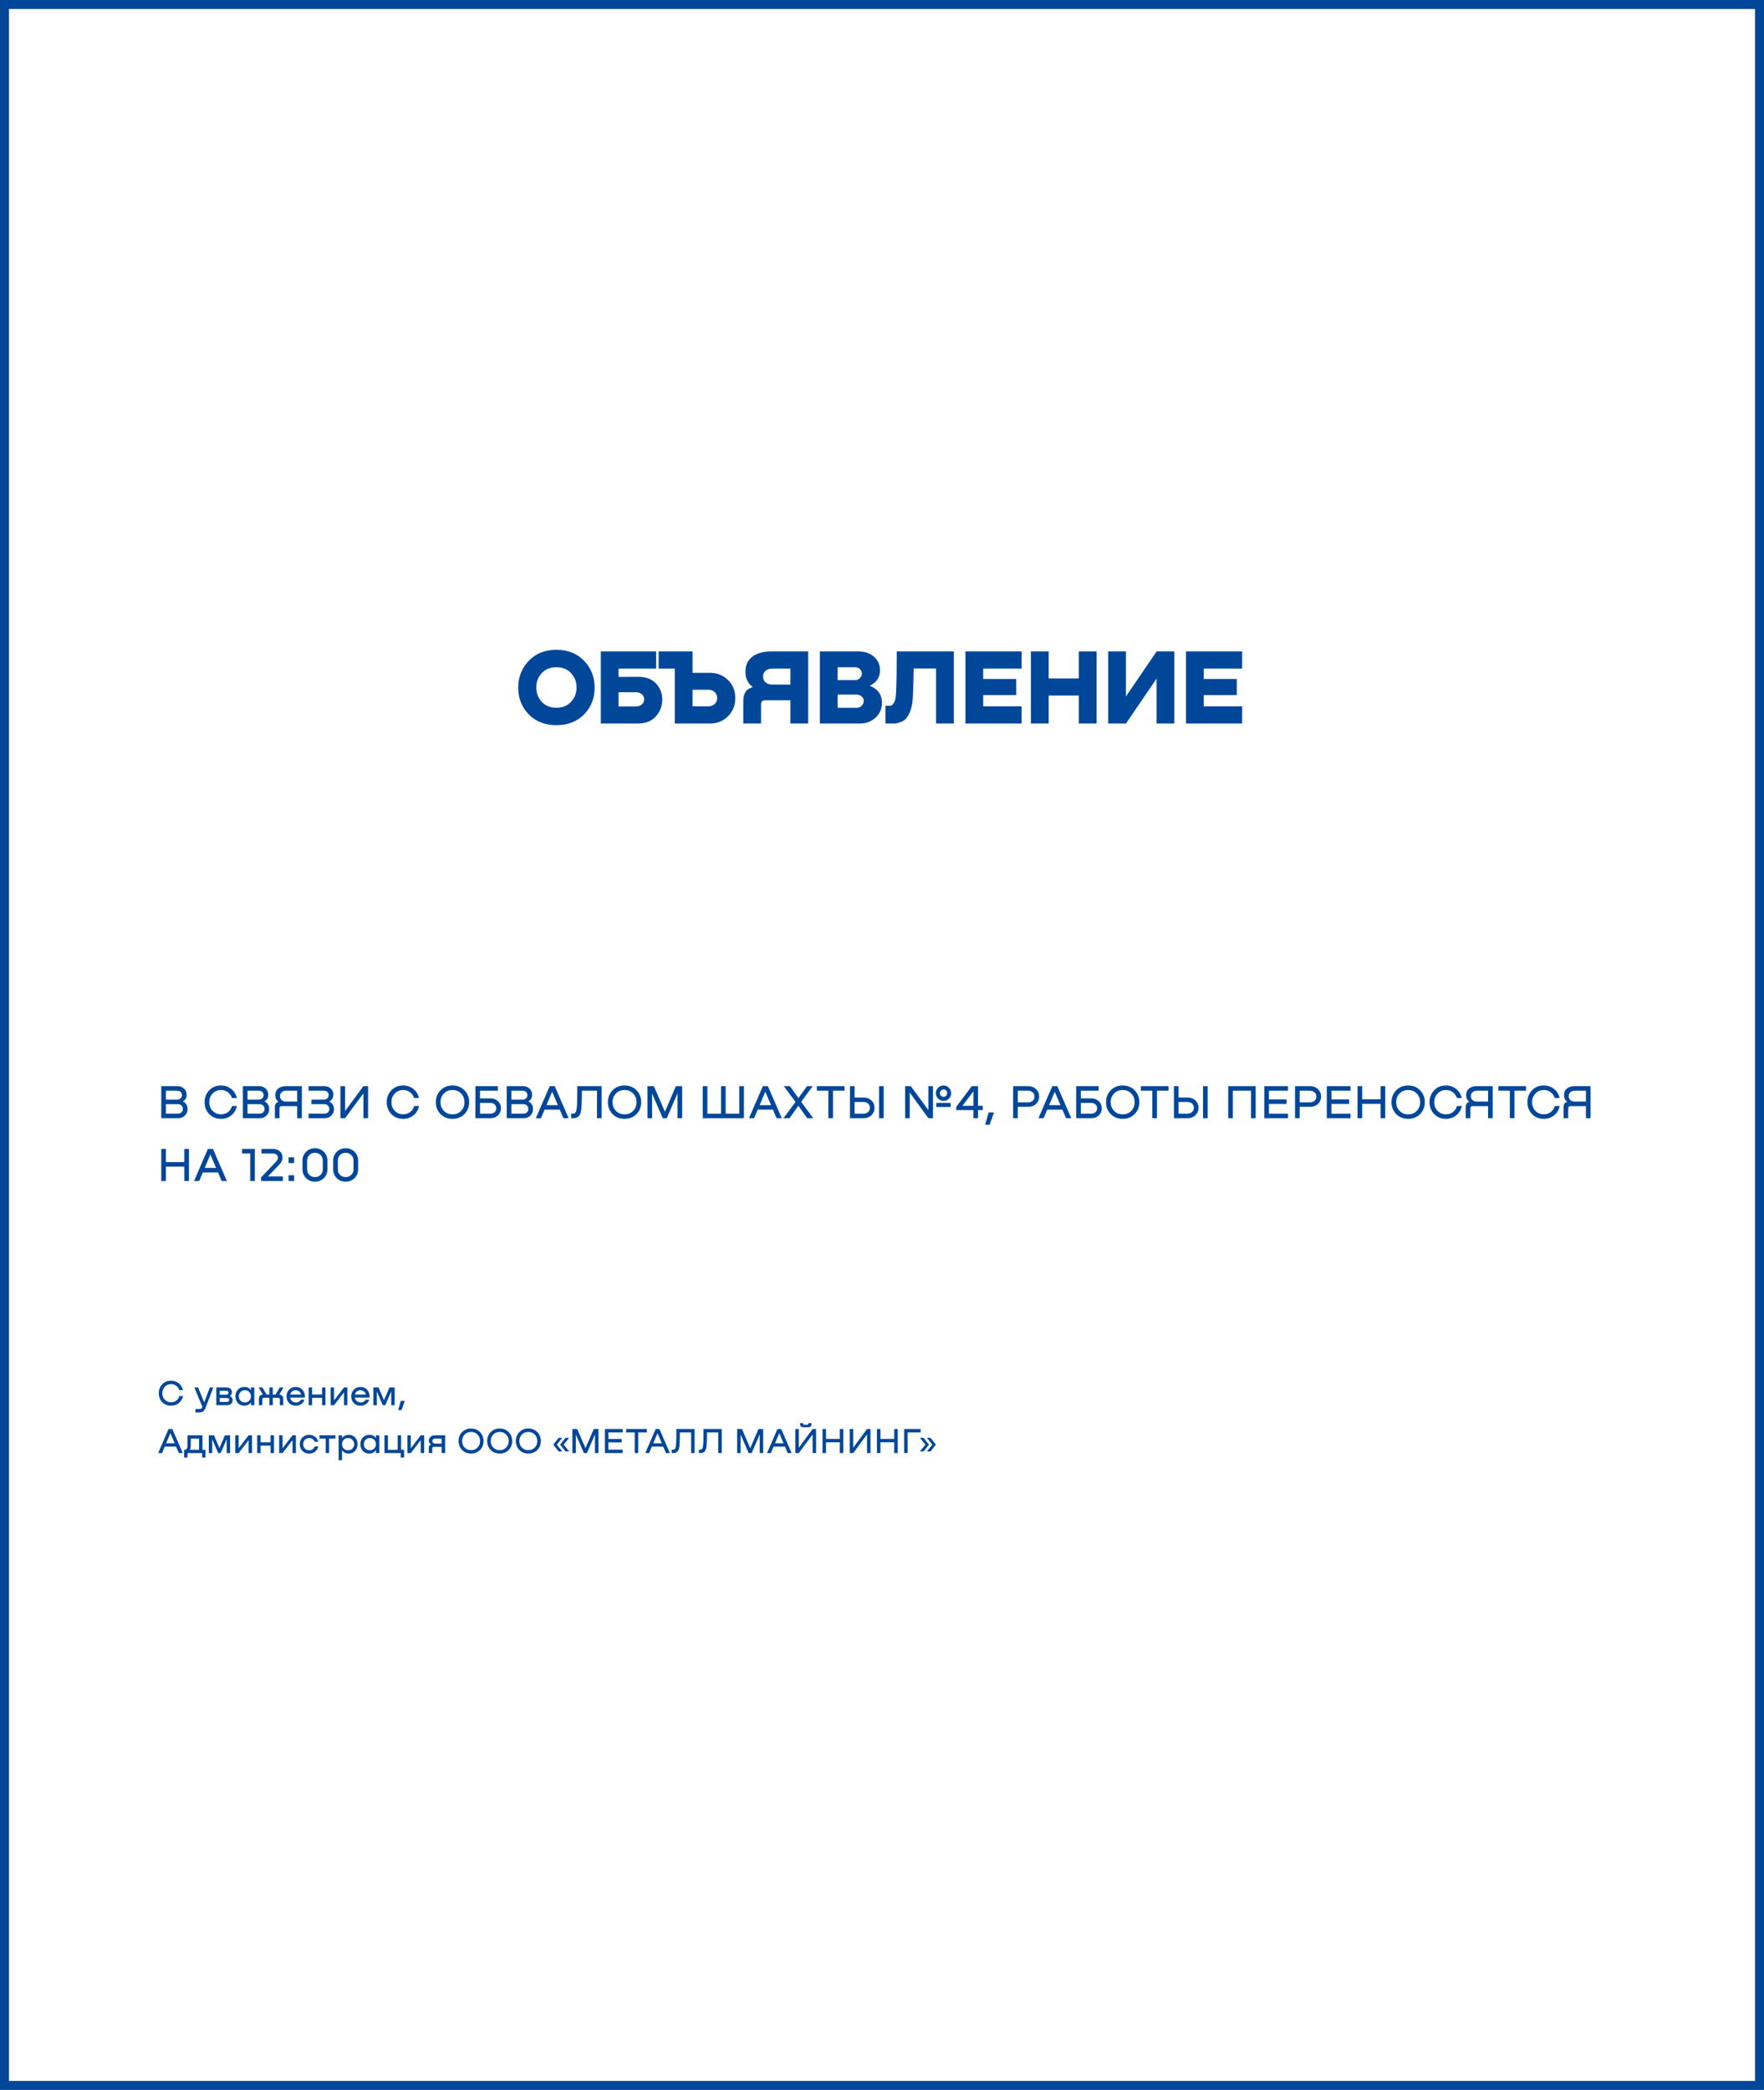 <svg width="590" height="699" viewBox="0 0 590 699" fill="none" xmlns="http://www.w3.org/2000/svg">
<path d="M195.36 238.94C193.008 241.34 189.924 242.54 186.108 242.54C182.292 242.54 179.208 241.34 176.856 238.94C174.504 236.516 173.328 233.54 173.328 230.012C173.328 226.46 174.504 223.46 176.856 221.012C179.208 218.564 182.292 217.34 186.108 217.34C189.924 217.34 193.008 218.564 195.36 221.012C197.712 223.46 198.888 226.46 198.888 230.012C198.888 233.54 197.712 236.516 195.36 238.94ZM186.108 236.708C188.148 236.708 189.78 236.048 191.004 234.728C192.228 233.408 192.84 231.812 192.84 229.94C192.84 228.044 192.228 226.448 191.004 225.152C189.804 223.832 188.172 223.172 186.108 223.172C184.044 223.172 182.4 223.832 181.176 225.152C179.976 226.448 179.376 228.044 179.376 229.94C179.376 231.812 179.976 233.408 181.176 234.728C182.4 236.048 184.044 236.708 186.108 236.708ZM206.892 226.412L213.3 226.376C215.988 226.352 218.028 227.096 219.42 228.608C220.812 230.096 221.508 231.896 221.508 234.008C221.508 236.144 220.788 238.016 219.348 239.624C217.932 241.208 215.916 242 213.3 242H200.952V217.88H219.456V223.64H206.892V226.412ZM206.892 236.276H212.616C213.504 236.276 214.2 236.048 214.704 235.592C215.208 235.112 215.46 234.548 215.46 233.9C215.46 233.252 215.208 232.7 214.704 232.244C214.224 231.764 213.528 231.524 212.616 231.524H206.892V236.276ZM231.633 225.044H237.429C239.829 225.044 241.845 225.836 243.477 227.42C245.109 228.98 245.925 231.008 245.925 233.504C245.925 235.928 245.109 237.956 243.477 239.588C241.845 241.196 239.829 242 237.429 242H225.693V223.64H220.293V217.88H231.633V225.044ZM231.633 236.24H236.889C237.825 236.24 238.557 235.964 239.085 235.412C239.613 234.86 239.877 234.212 239.877 233.468C239.877 232.724 239.613 232.076 239.085 231.524C238.557 230.972 237.825 230.696 236.889 230.696H231.633V236.24ZM270.313 217.88V242H264.373V234.224H255.913C255.001 234.224 254.545 234.668 254.545 235.556V242H248.605V234.512C248.605 231.92 249.637 230.372 251.701 229.868V229.724C250.117 228.596 249.325 226.892 249.325 224.612C249.325 222.452 250.093 220.796 251.629 219.644C253.189 218.468 255.265 217.88 257.857 217.88H270.313ZM258.361 228.968H264.373V223.64H258.325C257.413 223.64 256.669 223.868 256.093 224.324C255.517 224.78 255.229 225.416 255.229 226.232C255.229 227.096 255.505 227.768 256.057 228.248C256.633 228.728 257.401 228.968 258.361 228.968ZM291.029 229.292V229.436C292.181 229.844 293.129 230.528 293.873 231.488C294.617 232.448 294.989 233.636 294.989 235.052C294.989 237.068 294.269 238.736 292.829 240.056C291.413 241.352 289.673 242 287.609 242H274.217V217.88H287.177C289.217 217.88 290.921 218.468 292.289 219.644C293.657 220.82 294.341 222.356 294.341 224.252C294.341 225.356 294.041 226.364 293.441 227.276C292.841 228.164 292.037 228.836 291.029 229.292ZM285.989 223.172H280.157V227.456H285.989C286.661 227.456 287.201 227.24 287.609 226.808C288.041 226.352 288.257 225.848 288.257 225.296C288.257 224.744 288.053 224.252 287.645 223.82C287.237 223.388 286.685 223.172 285.989 223.172ZM280.157 236.744H286.493C287.189 236.744 287.765 236.504 288.221 236.024C288.677 235.544 288.905 235.004 288.905 234.404C288.905 233.852 288.677 233.372 288.221 232.964C287.765 232.532 287.189 232.316 286.493 232.316H280.157V236.744ZM319.02 217.88V242H313.08V223.604H305.592C305.496 229.796 305.352 233.576 305.16 234.944C304.968 236.288 304.656 237.44 304.224 238.4C303.792 239.336 303.348 240.032 302.892 240.488C302.436 240.944 301.86 241.292 301.164 241.532C300.468 241.772 299.928 241.916 299.544 241.964C299.184 241.988 298.692 242 298.068 242H296.16V236.06H297.312C297.6 236.06 297.84 236.036 298.032 235.988C298.248 235.94 298.524 235.7 298.86 235.268C299.196 234.836 299.424 234.212 299.544 233.396C299.664 232.58 299.748 231.14 299.796 229.076C299.868 226.988 299.904 224.72 299.904 222.272C299.928 219.8 299.94 218.336 299.94 217.88H319.02ZM341.701 242H322.909V217.88H341.701V223.64H328.849V227.096H339.901V232.496H328.849V236.24H341.701V242ZM360.831 226.916V217.88H366.771V242H360.831V232.64H350.751V242H344.811V217.88H350.751V226.916H360.831ZM376.591 232.928L386.851 217.88H392.791V242H386.851V226.952L376.591 242H370.651V217.88H376.591V232.928ZM415.459 242H396.667V217.88H415.459V223.64H402.607V227.096H413.659V232.496H402.607V236.24H415.459V242Z" fill="#00479A"/>
<path d="M61.204 368.368V368.432C61.695 368.645 62.073 368.971 62.34 369.408C62.607 369.845 62.74 370.347 62.74 370.912C62.74 371.787 62.441 372.523 61.844 373.12C61.247 373.707 60.489 374 59.572 374H53.94V363.28H59.348C60.223 363.28 60.953 363.547 61.54 364.08C62.127 364.613 62.42 365.307 62.42 366.16C62.42 367.163 62.015 367.899 61.204 368.368ZM59.3 364.8H55.492V367.776H59.284C59.732 367.776 60.105 367.637 60.404 367.36C60.703 367.072 60.852 366.715 60.852 366.288C60.852 365.851 60.703 365.493 60.404 365.216C60.105 364.939 59.737 364.8 59.3 364.8ZM55.492 372.464H59.572C60.041 372.464 60.425 372.32 60.724 372.032C61.023 371.744 61.172 371.371 61.172 370.912C61.172 370.443 61.012 370.059 60.692 369.76C60.383 369.451 59.988 369.296 59.508 369.296H55.492V372.464ZM77.593 369.92H79.241C78.985 371.179 78.372 372.208 77.401 373.008C76.441 373.808 75.273 374.208 73.897 374.208C72.286 374.208 70.969 373.669 69.945 372.592C68.932 371.515 68.425 370.197 68.425 368.64C68.425 367.093 68.937 365.776 69.961 364.688C70.985 363.6 72.297 363.056 73.897 363.056C75.241 363.056 76.393 363.451 77.353 364.24C78.324 365.019 78.942 366.027 79.209 367.264H77.577C77.342 366.475 76.894 365.829 76.233 365.328C75.582 364.827 74.814 364.576 73.929 364.576C72.788 364.576 71.844 364.976 71.097 365.776C70.361 366.565 69.993 367.52 69.993 368.64C69.993 369.771 70.361 370.731 71.097 371.52C71.844 372.299 72.788 372.688 73.929 372.688C74.857 372.688 75.646 372.432 76.297 371.92C76.958 371.397 77.39 370.731 77.593 369.92ZM88.501 368.368V368.432C88.992 368.645 89.37 368.971 89.637 369.408C89.903 369.845 90.037 370.347 90.037 370.912C90.037 371.787 89.738 372.523 89.141 373.12C88.543 373.707 87.786 374 86.869 374H81.237V363.28H86.645C87.519 363.28 88.25 363.547 88.837 364.08C89.424 364.613 89.717 365.307 89.717 366.16C89.717 367.163 89.311 367.899 88.501 368.368ZM86.597 364.8H82.789V367.776H86.581C87.029 367.776 87.402 367.637 87.701 367.36C87.999 367.072 88.149 366.715 88.149 366.288C88.149 365.851 87.999 365.493 87.701 365.216C87.402 364.939 87.034 364.8 86.597 364.8ZM82.789 372.464H86.869C87.338 372.464 87.722 372.32 88.021 372.032C88.32 371.744 88.469 371.371 88.469 370.912C88.469 370.443 88.309 370.059 87.989 369.76C87.68 369.451 87.285 369.296 86.805 369.296H82.789V372.464ZM100.961 363.28V374H99.409V369.968H94.289C93.756 369.968 93.489 370.208 93.489 370.688V374H91.937V370.368C91.937 369.344 92.337 368.731 93.137 368.528V368.496C92.433 367.984 92.081 367.243 92.081 366.272C92.081 365.344 92.407 364.613 93.057 364.08C93.708 363.547 94.545 363.28 95.569 363.28H100.961ZM95.649 368.448H99.409V364.8H95.649C95.084 364.8 94.609 364.971 94.225 365.312C93.841 365.653 93.649 366.096 93.649 366.64C93.649 367.184 93.836 367.621 94.209 367.952C94.593 368.283 95.073 368.448 95.649 368.448ZM110.15 368.416V368.448C110.63 368.672 111.009 369.003 111.286 369.44C111.574 369.877 111.718 370.373 111.718 370.928C111.718 371.803 111.42 372.533 110.822 373.12C110.225 373.707 109.468 374 108.55 374H103.206V372.464H108.55C109.02 372.464 109.404 372.32 109.702 372.032C110.001 371.744 110.15 371.371 110.15 370.912C110.15 370.443 109.99 370.059 109.67 369.76C109.361 369.451 108.966 369.296 108.486 369.296H104.166V367.776H108.358C108.806 367.776 109.18 367.637 109.478 367.36C109.777 367.072 109.926 366.715 109.926 366.288C109.926 365.851 109.777 365.493 109.478 365.216C109.18 364.939 108.812 364.8 108.374 364.8H103.206V363.28H108.438C109.313 363.28 110.044 363.541 110.63 364.064C111.217 364.587 111.51 365.269 111.51 366.112C111.51 366.603 111.388 367.056 111.142 367.472C110.897 367.877 110.566 368.192 110.15 368.416ZM115.414 371.6L121.558 363.28H123.11V374H121.558V365.68L115.414 374H113.862V363.28H115.414V371.6ZM138.515 369.92H140.163C139.907 371.179 139.294 372.208 138.323 373.008C137.363 373.808 136.195 374.208 134.819 374.208C133.208 374.208 131.891 373.669 130.867 372.592C129.854 371.515 129.347 370.197 129.347 368.64C129.347 367.093 129.859 365.776 130.883 364.688C131.907 363.6 133.219 363.056 134.819 363.056C136.163 363.056 137.315 363.451 138.275 364.24C139.246 365.019 139.864 366.027 140.131 367.264H138.499C138.264 366.475 137.816 365.829 137.155 365.328C136.504 364.827 135.736 364.576 134.851 364.576C133.71 364.576 132.766 364.976 132.019 365.776C131.283 366.565 130.915 367.52 130.915 368.64C130.915 369.771 131.283 370.731 132.019 371.52C132.766 372.299 133.71 372.688 134.851 372.688C135.779 372.688 136.568 372.432 137.219 371.92C137.88 371.397 138.312 370.731 138.515 369.92ZM151.338 374.208C149.706 374.208 148.367 373.675 147.322 372.608C146.287 371.531 145.77 370.208 145.77 368.64C145.77 367.083 146.287 365.765 147.322 364.688C148.367 363.6 149.706 363.056 151.338 363.056C152.981 363.056 154.319 363.595 155.354 364.672C156.399 365.749 156.922 367.072 156.922 368.64C156.922 370.208 156.399 371.531 155.354 372.608C154.319 373.675 152.981 374.208 151.338 374.208ZM151.338 372.704C152.533 372.704 153.498 372.315 154.234 371.536C154.981 370.747 155.354 369.781 155.354 368.64C155.354 367.499 154.981 366.539 154.234 365.76C153.487 364.971 152.522 364.576 151.338 364.576C150.165 364.576 149.205 364.971 148.458 365.76C147.711 366.539 147.338 367.499 147.338 368.64C147.338 369.771 147.706 370.731 148.442 371.52C149.189 372.309 150.154 372.704 151.338 372.704ZM160.555 367.376H164.107C165.077 367.376 165.893 367.691 166.555 368.32C167.227 368.949 167.562 369.733 167.562 370.672C167.562 371.621 167.227 372.416 166.555 373.056C165.893 373.685 165.077 374 164.107 374H159.003V363.28H166.507V364.8H160.555V367.376ZM160.555 372.48H164.043C164.597 372.48 165.061 372.315 165.435 371.984C165.808 371.643 165.995 371.205 165.995 370.672C165.995 370.149 165.808 369.723 165.435 369.392C165.072 369.061 164.608 368.896 164.043 368.896H160.555V372.48ZM176.751 368.368V368.432C177.242 368.645 177.62 368.971 177.887 369.408C178.154 369.845 178.287 370.347 178.287 370.912C178.287 371.787 177.988 372.523 177.391 373.12C176.794 373.707 176.036 374 175.119 374H169.487V363.28H174.895C175.77 363.28 176.5 363.547 177.087 364.08C177.674 364.613 177.967 365.307 177.967 366.16C177.967 367.163 177.562 367.899 176.751 368.368ZM174.847 364.8H171.039V367.776H174.831C175.279 367.776 175.652 367.637 175.951 367.36C176.25 367.072 176.399 366.715 176.399 366.288C176.399 365.851 176.25 365.493 175.951 365.216C175.652 364.939 175.284 364.8 174.847 364.8ZM171.039 372.464H175.119C175.588 372.464 175.972 372.32 176.271 372.032C176.57 371.744 176.719 371.371 176.719 370.912C176.719 370.443 176.559 370.059 176.239 369.76C175.93 369.451 175.535 369.296 175.055 369.296H171.039V372.464ZM190.192 374H188.448L187.232 371.136H182.144L180.944 374H179.215L183.856 363.28H185.536L190.192 374ZM184.672 365.136L182.784 369.632H186.592L184.672 365.136ZM201.222 363.28V374H199.67V364.8H194.63C194.63 368.427 194.518 370.763 194.294 371.808C194.209 372.213 194.081 372.56 193.91 372.848C193.74 373.136 193.564 373.355 193.382 373.504C193.212 373.643 192.998 373.755 192.742 373.84C192.497 373.915 192.294 373.963 192.134 373.984C191.974 373.995 191.782 374 191.558 374H191.014V372.464H191.286C191.468 372.464 191.601 372.464 191.686 372.464C191.782 372.453 191.9 372.432 192.038 372.4C192.177 372.357 192.284 372.304 192.358 372.24C192.433 372.165 192.508 372.059 192.582 371.92C192.657 371.781 192.721 371.611 192.774 371.408C192.828 371.205 192.87 370.944 192.902 370.624C192.945 370.304 192.977 369.931 192.998 369.504C193.02 369.077 193.036 368.672 193.046 368.288C193.057 367.904 193.062 367.44 193.062 366.896C193.073 366.352 193.078 365.92 193.078 365.6C193.078 365.28 193.078 364.853 193.078 364.32C193.078 363.787 193.078 363.44 193.078 363.28H201.222ZM208.885 374.208C207.253 374.208 205.914 373.675 204.869 372.608C203.834 371.531 203.317 370.208 203.317 368.64C203.317 367.083 203.834 365.765 204.869 364.688C205.914 363.6 207.253 363.056 208.885 363.056C210.527 363.056 211.866 363.595 212.901 364.672C213.946 365.749 214.469 367.072 214.469 368.64C214.469 370.208 213.946 371.531 212.901 372.608C211.866 373.675 210.527 374.208 208.885 374.208ZM208.885 372.704C210.079 372.704 211.045 372.315 211.781 371.536C212.527 370.747 212.901 369.781 212.901 368.64C212.901 367.499 212.527 366.539 211.781 365.76C211.034 364.971 210.069 364.576 208.885 364.576C207.711 364.576 206.751 364.971 206.005 365.76C205.258 366.539 204.885 367.499 204.885 368.64C204.885 369.771 205.253 370.731 205.989 371.52C206.735 372.309 207.701 372.704 208.885 372.704ZM228.165 363.28V374H226.613V365.68L223.013 374H221.669L218.101 365.728V374H216.549V363.28H218.693L222.389 371.824L226.069 363.28H228.165ZM247.257 372.48V363.28H248.809V374H235.049V363.28H236.601V372.48H241.161V363.28H242.713V372.48H247.257ZM261.488 374H259.744L258.528 371.136H253.44L252.24 374H250.512L255.152 363.28H256.832L261.488 374ZM255.968 365.136L254.08 369.632H257.888L255.968 365.136ZM267.965 368.528L272.013 374H269.981L267.021 369.84L264.061 374H262.045L266.077 368.56L262.157 363.28H264.205L267.037 367.264L269.933 363.28H271.821L267.965 368.528ZM273.217 363.28H282.465V364.8H278.609V374H277.057V364.8H273.217V363.28ZM285.836 367.088H288.86C289.905 367.088 290.774 367.413 291.468 368.064C292.161 368.704 292.508 369.525 292.508 370.528C292.508 371.52 292.161 372.347 291.468 373.008C290.774 373.669 289.905 374 288.86 374H284.284V363.28H285.836V367.088ZM294.012 374V363.28H295.564V374H294.012ZM285.836 372.48H288.812C289.43 372.48 289.937 372.299 290.332 371.936C290.737 371.563 290.94 371.093 290.94 370.528C290.94 369.952 290.742 369.483 290.348 369.12C289.953 368.757 289.441 368.576 288.812 368.576H285.836V372.48ZM317.4 367.44C316.909 367.941 316.307 368.192 315.592 368.192C314.877 368.192 314.269 367.941 313.768 367.44C313.267 366.939 313.016 366.331 313.016 365.616C313.016 364.901 313.267 364.299 313.768 363.808C314.269 363.307 314.877 363.056 315.592 363.056C316.296 363.056 316.888 363.307 317.368 363.808C317.859 364.299 318.109 364.901 318.12 365.616C318.131 366.331 317.891 366.939 317.4 367.44ZM304.632 363.28L310.504 371.264V363.28H312.056V374H310.504L304.28 365.424V374H302.728V363.28H304.632ZM315.592 364.4C315.24 364.4 314.947 364.517 314.712 364.752C314.477 364.987 314.365 365.275 314.376 365.616C314.387 365.957 314.504 366.251 314.728 366.496C314.963 366.731 315.251 366.848 315.592 366.848C315.923 366.848 316.205 366.731 316.44 366.496C316.675 366.251 316.792 365.957 316.792 365.616C316.792 365.275 316.675 364.987 316.44 364.752C316.216 364.517 315.933 364.4 315.592 364.4ZM317.96 370.256H313.176V368.896H317.96V370.256ZM327.122 369.856H328.69V371.296H327.122V374H325.57V371.296H319.842V370.192L325.026 363.28H327.122V369.856ZM325.57 364.992L321.922 369.856H325.57V364.992ZM330.661 372.08H332.469L330.981 376.192H329.509L330.661 372.08ZM343.918 363.28C344.963 363.28 345.833 363.611 346.526 364.272C347.219 364.933 347.566 365.76 347.566 366.752C347.566 367.755 347.219 368.581 346.526 369.232C345.833 369.872 344.963 370.192 343.918 370.192H340.414V374H338.862V363.28H343.918ZM340.414 368.704H343.87C344.499 368.704 345.011 368.523 345.406 368.16C345.801 367.797 345.998 367.328 345.998 366.752C345.998 366.187 345.795 365.723 345.39 365.36C344.995 364.987 344.489 364.8 343.87 364.8H340.414V368.704ZM358.301 374H356.557L355.341 371.136H350.253L349.053 374H347.325L351.965 363.28H353.645L358.301 374ZM352.781 365.136L350.893 369.632H354.701L352.781 365.136ZM361.508 367.376H365.06C366.03 367.376 366.846 367.691 367.508 368.32C368.18 368.949 368.516 369.733 368.516 370.672C368.516 371.621 368.18 372.416 367.508 373.056C366.846 373.685 366.03 374 365.06 374H359.956V363.28H367.46V364.8H361.508V367.376ZM361.508 372.48H364.996C365.55 372.48 366.014 372.315 366.388 371.984C366.761 371.643 366.948 371.205 366.948 370.672C366.948 370.149 366.761 369.723 366.388 369.392C366.025 369.061 365.561 368.896 364.996 368.896H361.508V372.48ZM375.494 374.208C373.862 374.208 372.523 373.675 371.478 372.608C370.443 371.531 369.926 370.208 369.926 368.64C369.926 367.083 370.443 365.765 371.478 364.688C372.523 363.6 373.862 363.056 375.494 363.056C377.137 363.056 378.475 363.595 379.51 364.672C380.555 365.749 381.078 367.072 381.078 368.64C381.078 370.208 380.555 371.531 379.51 372.608C378.475 373.675 377.137 374.208 375.494 374.208ZM375.494 372.704C376.689 372.704 377.654 372.315 378.39 371.536C379.137 370.747 379.51 369.781 379.51 368.64C379.51 367.499 379.137 366.539 378.39 365.76C377.643 364.971 376.678 364.576 375.494 364.576C374.321 364.576 373.361 364.971 372.614 365.76C371.867 366.539 371.494 367.499 371.494 368.64C371.494 369.771 371.862 370.731 372.598 371.52C373.345 372.309 374.31 372.704 375.494 372.704ZM381.577 363.28H390.825V364.8H386.969V374H385.417V364.8H381.577V363.28ZM394.195 367.088H397.219C398.264 367.088 399.134 367.413 399.827 368.064C400.52 368.704 400.867 369.525 400.867 370.528C400.867 371.52 400.52 372.347 399.827 373.008C399.134 373.669 398.264 374 397.219 374H392.643V363.28H394.195V367.088ZM402.371 374V363.28H403.923V374H402.371ZM394.195 372.48H397.171C397.79 372.48 398.296 372.299 398.691 371.936C399.096 371.563 399.299 371.093 399.299 370.528C399.299 369.952 399.102 369.483 398.707 369.12C398.312 368.757 397.8 368.576 397.171 368.576H394.195V372.48ZM419.983 363.28V374H418.431V364.8H412.351V374H410.799V363.28H419.983ZM430.798 374H422.862V363.28H430.798V364.8H424.414V367.712H430.318V369.232H424.414V372.48H430.798V374ZM438.199 363.28C439.244 363.28 440.114 363.611 440.807 364.272C441.5 364.933 441.847 365.76 441.847 366.752C441.847 367.755 441.5 368.581 440.807 369.232C440.114 369.872 439.244 370.192 438.199 370.192H434.695V374H433.143V363.28H438.199ZM434.695 368.704H438.151C438.78 368.704 439.292 368.523 439.687 368.16C440.082 367.797 440.279 367.328 440.279 366.752C440.279 366.187 440.076 365.723 439.671 365.36C439.276 364.987 438.77 364.8 438.151 364.8H434.695V368.704ZM451.704 374H443.768V363.28H451.704V364.8H445.32V367.712H451.224V369.232H445.32V372.48H451.704V374ZM461.761 367.68V363.28H463.313V374H461.761V369.2H455.601V374H454.049V363.28H455.601V367.68H461.761ZM470.979 374.208C469.347 374.208 468.008 373.675 466.963 372.608C465.928 371.531 465.411 370.208 465.411 368.64C465.411 367.083 465.928 365.765 466.963 364.688C468.008 363.6 469.347 363.056 470.979 363.056C472.621 363.056 473.96 363.595 474.995 364.672C476.04 365.749 476.563 367.072 476.563 368.64C476.563 370.208 476.04 371.531 474.995 372.608C473.96 373.675 472.621 374.208 470.979 374.208ZM470.979 372.704C472.173 372.704 473.139 372.315 473.875 371.536C474.621 370.747 474.995 369.781 474.995 368.64C474.995 367.499 474.621 366.539 473.875 365.76C473.128 364.971 472.163 364.576 470.979 364.576C469.805 364.576 468.845 364.971 468.099 365.76C467.352 366.539 466.979 367.499 466.979 368.64C466.979 369.771 467.347 370.731 468.083 371.52C468.829 372.309 469.795 372.704 470.979 372.704ZM487.296 369.92H488.944C488.688 371.179 488.075 372.208 487.104 373.008C486.144 373.808 484.976 374.208 483.6 374.208C481.989 374.208 480.672 373.669 479.648 372.592C478.635 371.515 478.128 370.197 478.128 368.64C478.128 367.093 478.64 365.776 479.664 364.688C480.688 363.6 482 363.056 483.6 363.056C484.944 363.056 486.096 363.451 487.056 364.24C488.027 365.019 488.645 366.027 488.912 367.264H487.28C487.045 366.475 486.597 365.829 485.936 365.328C485.285 364.827 484.517 364.576 483.632 364.576C482.491 364.576 481.547 364.976 480.8 365.776C480.064 366.565 479.696 367.52 479.696 368.64C479.696 369.771 480.064 370.731 480.8 371.52C481.547 372.299 482.491 372.688 483.632 372.688C484.56 372.688 485.349 372.432 486 371.92C486.661 371.397 487.093 370.731 487.296 369.92ZM499.258 363.28V374H497.706V369.968H492.586C492.053 369.968 491.786 370.208 491.786 370.688V374H490.234V370.368C490.234 369.344 490.634 368.731 491.434 368.528V368.496C490.73 367.984 490.378 367.243 490.378 366.272C490.378 365.344 490.704 364.613 491.354 364.08C492.005 363.547 492.842 363.28 493.866 363.28H499.258ZM493.946 368.448H497.706V364.8H493.946C493.381 364.8 492.906 364.971 492.522 365.312C492.138 365.653 491.946 366.096 491.946 366.64C491.946 367.184 492.133 367.621 492.506 367.952C492.89 368.283 493.37 368.448 493.946 368.448ZM501.155 363.28H510.403V364.8H506.547V374H504.995V364.8H501.155V363.28ZM520.031 369.92H521.679C521.423 371.179 520.809 372.208 519.839 373.008C518.879 373.808 517.711 374.208 516.335 374.208C514.724 374.208 513.407 373.669 512.383 372.592C511.369 371.515 510.863 370.197 510.863 368.64C510.863 367.093 511.375 365.776 512.399 364.688C513.423 363.6 514.735 363.056 516.335 363.056C517.679 363.056 518.831 363.451 519.791 364.24C520.761 365.019 521.38 366.027 521.647 367.264H520.015C519.78 366.475 519.332 365.829 518.671 365.328C518.02 364.827 517.252 364.576 516.367 364.576C515.225 364.576 514.281 364.976 513.535 365.776C512.799 366.565 512.431 367.52 512.431 368.64C512.431 369.771 512.799 370.731 513.535 371.52C514.281 372.299 515.225 372.688 516.367 372.688C517.295 372.688 518.084 372.432 518.735 371.92C519.396 371.397 519.828 370.731 520.031 369.92ZM531.993 363.28V374H530.441V369.968H525.321C524.787 369.968 524.521 370.208 524.521 370.688V374H522.969V370.368C522.969 369.344 523.369 368.731 524.169 368.528V368.496C523.465 367.984 523.113 367.243 523.113 366.272C523.113 365.344 523.438 364.613 524.089 364.08C524.739 363.547 525.577 363.28 526.601 363.28H531.993ZM526.681 368.448H530.441V364.8H526.681C526.115 364.8 525.641 364.971 525.257 365.312C524.873 365.653 524.681 366.096 524.681 366.64C524.681 367.184 524.867 367.621 525.241 367.952C525.625 368.283 526.105 368.448 526.681 368.448ZM61.652 388.68V384.28H63.204V395H61.652V390.2H55.492V395H53.94V384.28H55.492V388.68H61.652ZM75.879 395H74.135L72.919 392.136H67.831L66.631 395H64.903L69.543 384.28H71.223L75.879 395ZM70.359 386.136L68.471 390.632H72.279L70.359 386.136ZM85.238 384.28V395H83.686V385.8H80.966V384.28H85.238ZM93.409 389.528L89.617 393.48H94.609V395H87.329V393.8L92.353 388.504C92.748 388.12 92.945 387.677 92.945 387.176C92.945 386.771 92.79 386.44 92.481 386.184C92.182 385.928 91.788 385.8 91.297 385.8H87.457V384.28H91.313C92.241 384.28 93.004 384.547 93.601 385.08C94.198 385.603 94.497 386.285 94.497 387.128C94.497 387.981 94.134 388.781 93.409 389.528ZM96.534 387.08H98.374V389H96.534V387.08ZM96.534 393.08H98.374V395H96.534V393.08ZM101.18 391.08V388.2C101.18 387.016 101.575 386.029 102.364 385.24C103.153 384.451 104.145 384.056 105.34 384.056C106.524 384.056 107.516 384.451 108.316 385.24C109.116 386.029 109.516 387.016 109.516 388.2V391.08C109.516 392.264 109.116 393.251 108.316 394.04C107.516 394.829 106.524 395.224 105.34 395.224C104.145 395.224 103.153 394.829 102.364 394.04C101.575 393.251 101.18 392.264 101.18 391.08ZM102.732 388.2V391.08C102.732 391.848 102.977 392.477 103.468 392.968C103.959 393.448 104.583 393.688 105.34 393.688C106.097 393.688 106.721 393.448 107.212 392.968C107.713 392.477 107.964 391.848 107.964 391.08V388.2C107.964 387.432 107.713 386.803 107.212 386.312C106.721 385.821 106.097 385.576 105.34 385.576C104.583 385.576 103.959 385.821 103.468 386.312C102.977 386.803 102.732 387.432 102.732 388.2ZM111.446 391.08V388.2C111.446 387.016 111.84 386.029 112.63 385.24C113.419 384.451 114.411 384.056 115.606 384.056C116.79 384.056 117.782 384.451 118.582 385.24C119.382 386.029 119.782 387.016 119.782 388.2V391.08C119.782 392.264 119.382 393.251 118.582 394.04C117.782 394.829 116.79 395.224 115.606 395.224C114.411 395.224 113.419 394.829 112.63 394.04C111.84 393.251 111.446 392.264 111.446 391.08ZM112.998 388.2V391.08C112.998 391.848 113.243 392.477 113.734 392.968C114.224 393.448 114.848 393.688 115.606 393.688C116.363 393.688 116.987 393.448 117.478 392.968C117.979 392.477 118.23 391.848 118.23 391.08V388.2C118.23 387.432 117.979 386.803 117.478 386.312C116.987 385.821 116.363 385.576 115.606 385.576C114.848 385.576 114.224 385.821 113.734 386.312C113.243 386.803 112.998 387.432 112.998 388.2Z" fill="#00479A"/>
<path d="M59.976 466.94H61.212C61.02 467.884 60.56 468.656 59.832 469.256C59.112 469.856 58.236 470.156 57.204 470.156C55.996 470.156 55.008 469.752 54.24 468.944C53.48 468.136 53.1 467.148 53.1 465.98C53.1 464.82 53.484 463.832 54.252 463.016C55.02 462.2 56.004 461.792 57.204 461.792C58.212 461.792 59.076 462.088 59.796 462.68C60.524 463.264 60.988 464.02 61.188 464.948H59.964C59.788 464.356 59.452 463.872 58.956 463.496C58.468 463.12 57.892 462.932 57.228 462.932C56.372 462.932 55.664 463.232 55.104 463.832C54.552 464.424 54.276 465.14 54.276 465.98C54.276 466.828 54.552 467.548 55.104 468.14C55.664 468.724 56.372 469.016 57.228 469.016C57.924 469.016 58.516 468.824 59.004 468.44C59.5 468.048 59.824 467.548 59.976 466.94ZM68.297 469.052L70.181 464.06H71.345L68.729 470.924C68.537 471.436 68.285 471.808 67.973 472.04C67.669 472.28 67.265 472.4 66.761 472.4H65.357V471.26H66.761C67.017 471.26 67.213 471.208 67.349 471.104C67.485 471.008 67.601 470.836 67.697 470.588L67.709 470.564L64.997 464.06H66.257L68.297 469.052ZM76.896 466.88V466.928C77.2 467.048 77.428 467.236 77.58 467.492C77.732 467.748 77.808 468.024 77.808 468.32C77.808 468.776 77.644 469.172 77.316 469.508C76.996 469.836 76.556 470 75.996 470H72.348V464.06H75.78C76.348 464.06 76.788 464.216 77.1 464.528C77.412 464.84 77.568 465.216 77.568 465.656C77.568 466.216 77.344 466.624 76.896 466.88ZM75.732 465.164H73.488V466.484H75.732C75.948 466.484 76.116 466.42 76.236 466.292C76.364 466.156 76.428 465.996 76.428 465.812C76.428 465.636 76.368 465.484 76.248 465.356C76.128 465.228 75.956 465.164 75.732 465.164ZM73.488 468.896H75.936C76.16 468.896 76.336 468.832 76.464 468.704C76.592 468.568 76.656 468.408 76.656 468.224C76.656 468.048 76.592 467.896 76.464 467.768C76.336 467.64 76.16 467.576 75.936 467.576H73.488V468.896ZM83.934 464.924V464.06H85.062V470H83.934V469.076H83.886C83.382 469.796 82.67 470.16 81.75 470.168C80.886 470.184 80.166 469.896 79.59 469.304C79.022 468.712 78.738 467.952 78.738 467.024C78.738 466.096 79.022 465.34 79.59 464.756C80.158 464.172 80.882 463.884 81.762 463.892C82.674 463.9 83.382 464.244 83.886 464.924H83.934ZM81.918 469.064C82.51 469.064 82.99 468.868 83.358 468.476C83.734 468.084 83.922 467.6 83.922 467.024C83.922 466.448 83.734 465.964 83.358 465.572C82.99 465.18 82.51 464.984 81.918 464.984C81.31 464.984 80.818 465.18 80.442 465.572C80.066 465.964 79.878 466.448 79.878 467.024C79.878 467.6 80.066 468.084 80.442 468.476C80.818 468.868 81.31 469.064 81.918 469.064ZM94.814 464.06L93.422 466.424C93.846 466.456 94.17 466.596 94.394 466.844C94.626 467.092 94.742 467.44 94.742 467.888V470H93.602V468.08C93.602 467.696 93.406 467.504 93.014 467.504H91.238V470H90.098V467.504H88.322C87.93 467.504 87.734 467.696 87.734 468.08V470H86.594V467.888C86.594 467.44 86.706 467.092 86.93 466.844C87.162 466.596 87.49 466.456 87.914 466.424L86.522 464.06H87.758L89.162 466.424H90.098V464.06H91.238V466.424H92.174L93.578 464.06H94.814ZM98.907 463.892C99.876 463.892 100.643 464.232 101.211 464.912C101.787 465.592 102.035 466.432 101.955 467.432H97.047C97.088 467.904 97.287 468.296 97.647 468.608C98.007 468.92 98.451 469.076 98.98 469.076C99.364 469.076 99.704 468.992 99.999 468.824C100.295 468.656 100.511 468.432 100.647 468.152H101.835C101.635 468.776 101.275 469.268 100.755 469.628C100.235 469.988 99.627 470.168 98.931 470.168C98.004 470.168 97.255 469.868 96.688 469.268C96.12 468.66 95.835 467.916 95.835 467.036C95.835 466.148 96.124 465.404 96.7 464.804C97.275 464.196 98.011 463.892 98.907 463.892ZM98.883 464.984C98.419 464.984 98.023 465.12 97.695 465.392C97.368 465.656 97.159 466 97.072 466.424H100.719C100.631 465.992 100.419 465.644 100.083 465.38C99.755 465.116 99.356 464.984 98.883 464.984ZM107.715 466.412V464.06H108.855V470H107.715V467.516H104.379V470H103.239V464.06H104.379V466.412H107.715ZM111.727 468.392L115.051 464.06H116.191V470H115.051V465.68L111.727 470H110.587V464.06H111.727V468.392ZM120.552 463.892C121.52 463.892 122.288 464.232 122.856 464.912C123.432 465.592 123.68 466.432 123.6 467.432H118.692C118.732 467.904 118.932 468.296 119.292 468.608C119.652 468.92 120.096 469.076 120.624 469.076C121.008 469.076 121.348 468.992 121.644 468.824C121.94 468.656 122.156 468.432 122.292 468.152H123.48C123.28 468.776 122.92 469.268 122.4 469.628C121.88 469.988 121.272 470.168 120.576 470.168C119.648 470.168 118.9 469.868 118.332 469.268C117.764 468.66 117.48 467.916 117.48 467.036C117.48 466.148 117.768 465.404 118.344 464.804C118.92 464.196 119.656 463.892 120.552 463.892ZM120.528 464.984C120.064 464.984 119.668 465.12 119.34 465.392C119.012 465.656 118.804 466 118.716 466.424H122.364C122.276 465.992 122.064 465.644 121.728 465.38C121.4 465.116 121 464.984 120.528 464.984ZM132 464.06V470H130.86V465.368L128.856 470H128.028L126.024 465.368V470H124.884V464.06H126.624L128.436 468.332L130.26 464.06H132ZM134.043 468.56H135.399L134.283 471.644H133.179L134.043 468.56ZM61.128 486H59.82L58.908 483.852H55.092L54.192 486H52.896L56.376 477.96H57.636L61.128 486ZM56.988 479.352L55.572 482.724H58.428L56.988 479.352ZM67.72 480.06V484.896H68.728V487.5H67.612V486H62.716V487.5H61.6V484.896H61.672C61.808 484.896 61.912 484.892 61.984 484.884C62.064 484.868 62.16 484.832 62.272 484.776C62.392 484.712 62.484 484.6 62.548 484.44C62.62 484.28 62.664 484.072 62.68 483.816C62.704 483.512 62.716 482.26 62.716 480.06H67.72ZM63.544 484.896H66.58V481.164H63.832C63.832 482.284 63.816 483.132 63.784 483.708C63.76 484.164 63.68 484.56 63.544 484.896ZM76.957 480.06V486H75.817V481.368L73.813 486H72.985L70.981 481.368V486H69.841V480.06H71.581L73.393 484.332L75.217 480.06H76.957ZM79.828 484.392L83.152 480.06H84.292V486H83.152V481.68L79.828 486H78.688V480.06H79.828V484.392ZM90.5 482.412V480.06H91.64V486H90.5V483.516H87.164V486H86.024V480.06H87.164V482.412H90.5ZM94.512 484.392L97.836 480.06H98.976V486H97.836V481.68L94.512 486H93.372V480.06H94.512V484.392ZM106.433 482.22H105.245C105.117 481.86 104.889 481.564 104.561 481.332C104.241 481.1 103.861 480.984 103.421 480.984C102.821 480.984 102.333 481.18 101.957 481.572C101.589 481.964 101.405 482.448 101.405 483.024C101.405 483.6 101.589 484.088 101.957 484.488C102.333 484.88 102.821 485.076 103.421 485.076C103.853 485.076 104.233 484.96 104.561 484.728C104.897 484.496 105.125 484.188 105.245 483.804H106.433C106.289 484.492 105.941 485.06 105.389 485.508C104.837 485.948 104.177 486.168 103.409 486.168C102.481 486.168 101.725 485.868 101.141 485.268C100.557 484.66 100.265 483.912 100.265 483.024C100.265 482.136 100.557 481.392 101.141 480.792C101.725 480.192 102.481 479.892 103.409 479.892C104.177 479.892 104.837 480.112 105.389 480.552C105.941 480.984 106.289 481.54 106.433 482.22ZM112.175 480.06V481.164H110.075V486H108.935V481.164H106.835V480.06H112.175ZM116.57 479.892C117.45 479.884 118.174 480.172 118.742 480.756C119.31 481.34 119.594 482.096 119.594 483.024C119.594 483.952 119.306 484.712 118.73 485.304C118.162 485.896 117.446 486.184 116.582 486.168C115.662 486.16 114.95 485.796 114.446 485.076H114.398V488.4H113.27V480.06H114.398V480.924H114.458C114.682 480.612 114.974 480.364 115.334 480.18C115.702 479.996 116.114 479.9 116.57 479.892ZM116.414 485.064C117.022 485.064 117.514 484.868 117.89 484.476C118.266 484.084 118.454 483.6 118.454 483.024C118.454 482.448 118.266 481.964 117.89 481.572C117.514 481.18 117.022 480.984 116.414 480.984C115.822 480.984 115.338 481.18 114.962 481.572C114.594 481.964 114.41 482.448 114.41 483.024C114.41 483.6 114.594 484.084 114.962 484.476C115.338 484.868 115.822 485.064 116.414 485.064ZM125.746 480.924V480.06H126.874V486H125.746V485.076H125.698C125.194 485.796 124.482 486.16 123.562 486.168C122.698 486.184 121.978 485.896 121.402 485.304C120.834 484.712 120.55 483.952 120.55 483.024C120.55 482.096 120.834 481.34 121.402 480.756C121.97 480.172 122.694 479.884 123.574 479.892C124.486 479.9 125.194 480.244 125.698 480.924H125.746ZM123.73 485.064C124.322 485.064 124.802 484.868 125.17 484.476C125.546 484.084 125.734 483.6 125.734 483.024C125.734 482.448 125.546 481.964 125.17 481.572C124.802 481.18 124.322 480.984 123.73 480.984C123.122 480.984 122.63 481.18 122.254 481.572C121.878 481.964 121.69 482.448 121.69 483.024C121.69 483.6 121.878 484.084 122.254 484.476C122.63 484.868 123.122 485.064 123.73 485.064ZM134.154 484.896H135.15V487.5H134.034V486H128.598V480.06H129.738V484.896H133.014V480.06H134.154V484.896ZM137.402 484.392L140.726 480.06H141.866V486H140.726V481.68L137.402 486H136.262V480.06H137.402V484.392ZM148.878 480.06V486H147.738V483.924H145.17C144.77 483.924 144.57 484.108 144.57 484.476V486H143.43V484.296C143.43 483.68 143.662 483.296 144.126 483.144V483.108C143.678 482.836 143.454 482.408 143.454 481.824C143.454 481.344 143.63 480.932 143.982 480.588C144.334 480.236 144.822 480.06 145.446 480.06H148.878ZM145.506 482.82H147.738V481.164H145.446C145.182 481.164 144.974 481.248 144.822 481.416C144.67 481.576 144.594 481.768 144.594 481.992C144.594 482.224 144.678 482.42 144.846 482.58C145.022 482.74 145.242 482.82 145.506 482.82ZM157.554 486.156C156.33 486.156 155.326 485.756 154.542 484.956C153.766 484.148 153.378 483.156 153.378 481.98C153.378 480.812 153.766 479.824 154.542 479.016C155.326 478.2 156.33 477.792 157.554 477.792C158.786 477.792 159.79 478.196 160.566 479.004C161.35 479.812 161.742 480.804 161.742 481.98C161.742 483.156 161.35 484.148 160.566 484.956C159.79 485.756 158.786 486.156 157.554 486.156ZM157.554 485.028C158.45 485.028 159.174 484.736 159.726 484.152C160.286 483.56 160.566 482.836 160.566 481.98C160.566 481.124 160.286 480.404 159.726 479.82C159.166 479.228 158.442 478.932 157.554 478.932C156.674 478.932 155.954 479.228 155.394 479.82C154.834 480.404 154.554 481.124 154.554 481.98C154.554 482.828 154.83 483.548 155.382 484.14C155.942 484.732 156.666 485.028 157.554 485.028ZM167.128 486.156C165.904 486.156 164.9 485.756 164.116 484.956C163.34 484.148 162.952 483.156 162.952 481.98C162.952 480.812 163.34 479.824 164.116 479.016C164.9 478.2 165.904 477.792 167.128 477.792C168.36 477.792 169.364 478.196 170.14 479.004C170.924 479.812 171.316 480.804 171.316 481.98C171.316 483.156 170.924 484.148 170.14 484.956C169.364 485.756 168.36 486.156 167.128 486.156ZM167.128 485.028C168.024 485.028 168.748 484.736 169.3 484.152C169.86 483.56 170.14 482.836 170.14 481.98C170.14 481.124 169.86 480.404 169.3 479.82C168.74 479.228 168.016 478.932 167.128 478.932C166.248 478.932 165.528 479.228 164.968 479.82C164.408 480.404 164.128 481.124 164.128 481.98C164.128 482.828 164.404 483.548 164.956 484.14C165.516 484.732 166.24 485.028 167.128 485.028ZM176.703 486.156C175.479 486.156 174.475 485.756 173.691 484.956C172.915 484.148 172.527 483.156 172.527 481.98C172.527 480.812 172.915 479.824 173.691 479.016C174.475 478.2 175.479 477.792 176.703 477.792C177.935 477.792 178.939 478.196 179.715 479.004C180.499 479.812 180.891 480.804 180.891 481.98C180.891 483.156 180.499 484.148 179.715 484.956C178.939 485.756 177.935 486.156 176.703 486.156ZM176.703 485.028C177.599 485.028 178.323 484.736 178.875 484.152C179.435 483.56 179.715 482.836 179.715 481.98C179.715 481.124 179.435 480.404 178.875 479.82C178.315 479.228 177.591 478.932 176.703 478.932C175.823 478.932 175.103 479.228 174.543 479.82C173.983 480.404 173.703 481.124 173.703 481.98C173.703 482.828 173.979 483.548 174.531 484.14C175.091 484.732 175.815 485.028 176.703 485.028ZM186.851 480.9H188.075L186.239 483.18L188.075 485.46H186.851L185.051 483.18L186.851 480.9ZM189.143 480.9H190.367L188.531 483.18L190.367 485.46H189.143L187.343 483.18L189.143 480.9ZM200.163 477.96V486H198.999V479.76L196.299 486H195.291L192.615 479.796V486H191.451V477.96H193.059L195.831 484.368L198.591 477.96H200.163ZM208.278 486H202.326V477.96H208.278V479.1H203.49V481.284H207.918V482.424H203.49V484.86H208.278V486ZM209.413 477.96H216.349V479.1H213.457V486H212.293V479.1H209.413V477.96ZM224.054 486H222.746L221.834 483.852H218.018L217.118 486H215.822L219.302 477.96H220.562L224.054 486ZM219.914 479.352L218.498 482.724H221.354L219.914 479.352ZM232.327 477.96V486H231.163V479.1H227.383C227.383 481.82 227.299 483.572 227.131 484.356C227.067 484.66 226.971 484.92 226.843 485.136C226.715 485.352 226.583 485.516 226.447 485.628C226.319 485.732 226.159 485.816 225.967 485.88C225.783 485.936 225.631 485.972 225.511 485.988C225.391 485.996 225.247 486 225.079 486H224.671V484.848H224.875C225.011 484.848 225.111 484.848 225.175 484.848C225.247 484.84 225.335 484.824 225.439 484.8C225.543 484.768 225.623 484.728 225.679 484.68C225.735 484.624 225.791 484.544 225.847 484.44C225.903 484.336 225.951 484.208 225.991 484.056C226.031 483.904 226.063 483.708 226.087 483.468C226.119 483.228 226.143 482.948 226.159 482.628C226.175 482.308 226.187 482.004 226.195 481.716C226.203 481.428 226.207 481.08 226.207 480.672C226.215 480.264 226.219 479.94 226.219 479.7C226.219 479.46 226.219 479.14 226.219 478.74C226.219 478.34 226.219 478.08 226.219 477.96H232.327ZM241.397 477.96V486H240.233V479.1H236.453C236.453 481.82 236.369 483.572 236.201 484.356C236.137 484.66 236.041 484.92 235.913 485.136C235.785 485.352 235.653 485.516 235.517 485.628C235.389 485.732 235.229 485.816 235.037 485.88C234.853 485.936 234.701 485.972 234.581 485.988C234.461 485.996 234.317 486 234.149 486H233.741V484.848H233.945C234.081 484.848 234.181 484.848 234.245 484.848C234.317 484.84 234.405 484.824 234.509 484.8C234.613 484.768 234.693 484.728 234.749 484.68C234.805 484.624 234.861 484.544 234.917 484.44C234.973 484.336 235.021 484.208 235.061 484.056C235.101 483.904 235.133 483.708 235.157 483.468C235.189 483.228 235.213 482.948 235.229 482.628C235.245 482.308 235.257 482.004 235.265 481.716C235.273 481.428 235.277 481.08 235.277 480.672C235.285 480.264 235.289 479.94 235.289 479.7C235.289 479.46 235.289 479.14 235.289 478.74C235.289 478.34 235.289 478.08 235.289 477.96H241.397ZM255.265 477.96V486H254.101V479.76L251.401 486H250.393L247.717 479.796V486H246.553V477.96H248.161L250.933 484.368L253.693 477.96H255.265ZM264.776 486H263.468L262.556 483.852H258.74L257.84 486H256.544L260.024 477.96H261.284L264.776 486ZM260.636 479.352L259.22 482.724H262.076L260.636 479.352ZM270.422 477.36H268.574C268.294 477.36 268.062 477.272 267.878 477.096C267.702 476.912 267.614 476.68 267.614 476.4V475.98H268.634V476.22C268.634 476.308 268.662 476.384 268.718 476.448C268.782 476.504 268.854 476.532 268.934 476.532H270.062C270.142 476.532 270.21 476.504 270.266 476.448C270.33 476.384 270.362 476.308 270.362 476.22V475.98H271.382V476.4C271.382 476.68 271.289 476.912 271.105 477.096C270.93 477.272 270.702 477.36 270.422 477.36ZM267.182 484.2L271.79 477.96H272.954V486H271.79V479.76L267.182 486H266.018V477.96H267.182V484.2ZM280.895 481.26V477.96H282.059V486H280.895V482.4H276.275V486H275.111V477.96H276.275V481.26H280.895ZM285.381 484.2L289.989 477.96H291.153V486H289.989V479.76L285.381 486H284.217V477.96H285.381V484.2ZM299.094 481.26V477.96H300.258V486H299.094V482.4H294.474V486H293.31V477.96H294.474V481.26H299.094ZM303.58 486H302.416V477.96H307.924V479.1H303.58V486ZM309.512 483.18L307.676 480.9H308.9L310.7 483.18L308.9 485.46H307.676L309.512 483.18ZM311.84 483.18L310.004 480.9H311.228L313.028 483.18L311.228 485.46H310.004L311.84 483.18Z" fill="#00479A"/>
<rect x="1.5" y="1.5" width="587" height="696" stroke="#00479A" stroke-width="3"/>
</svg>
